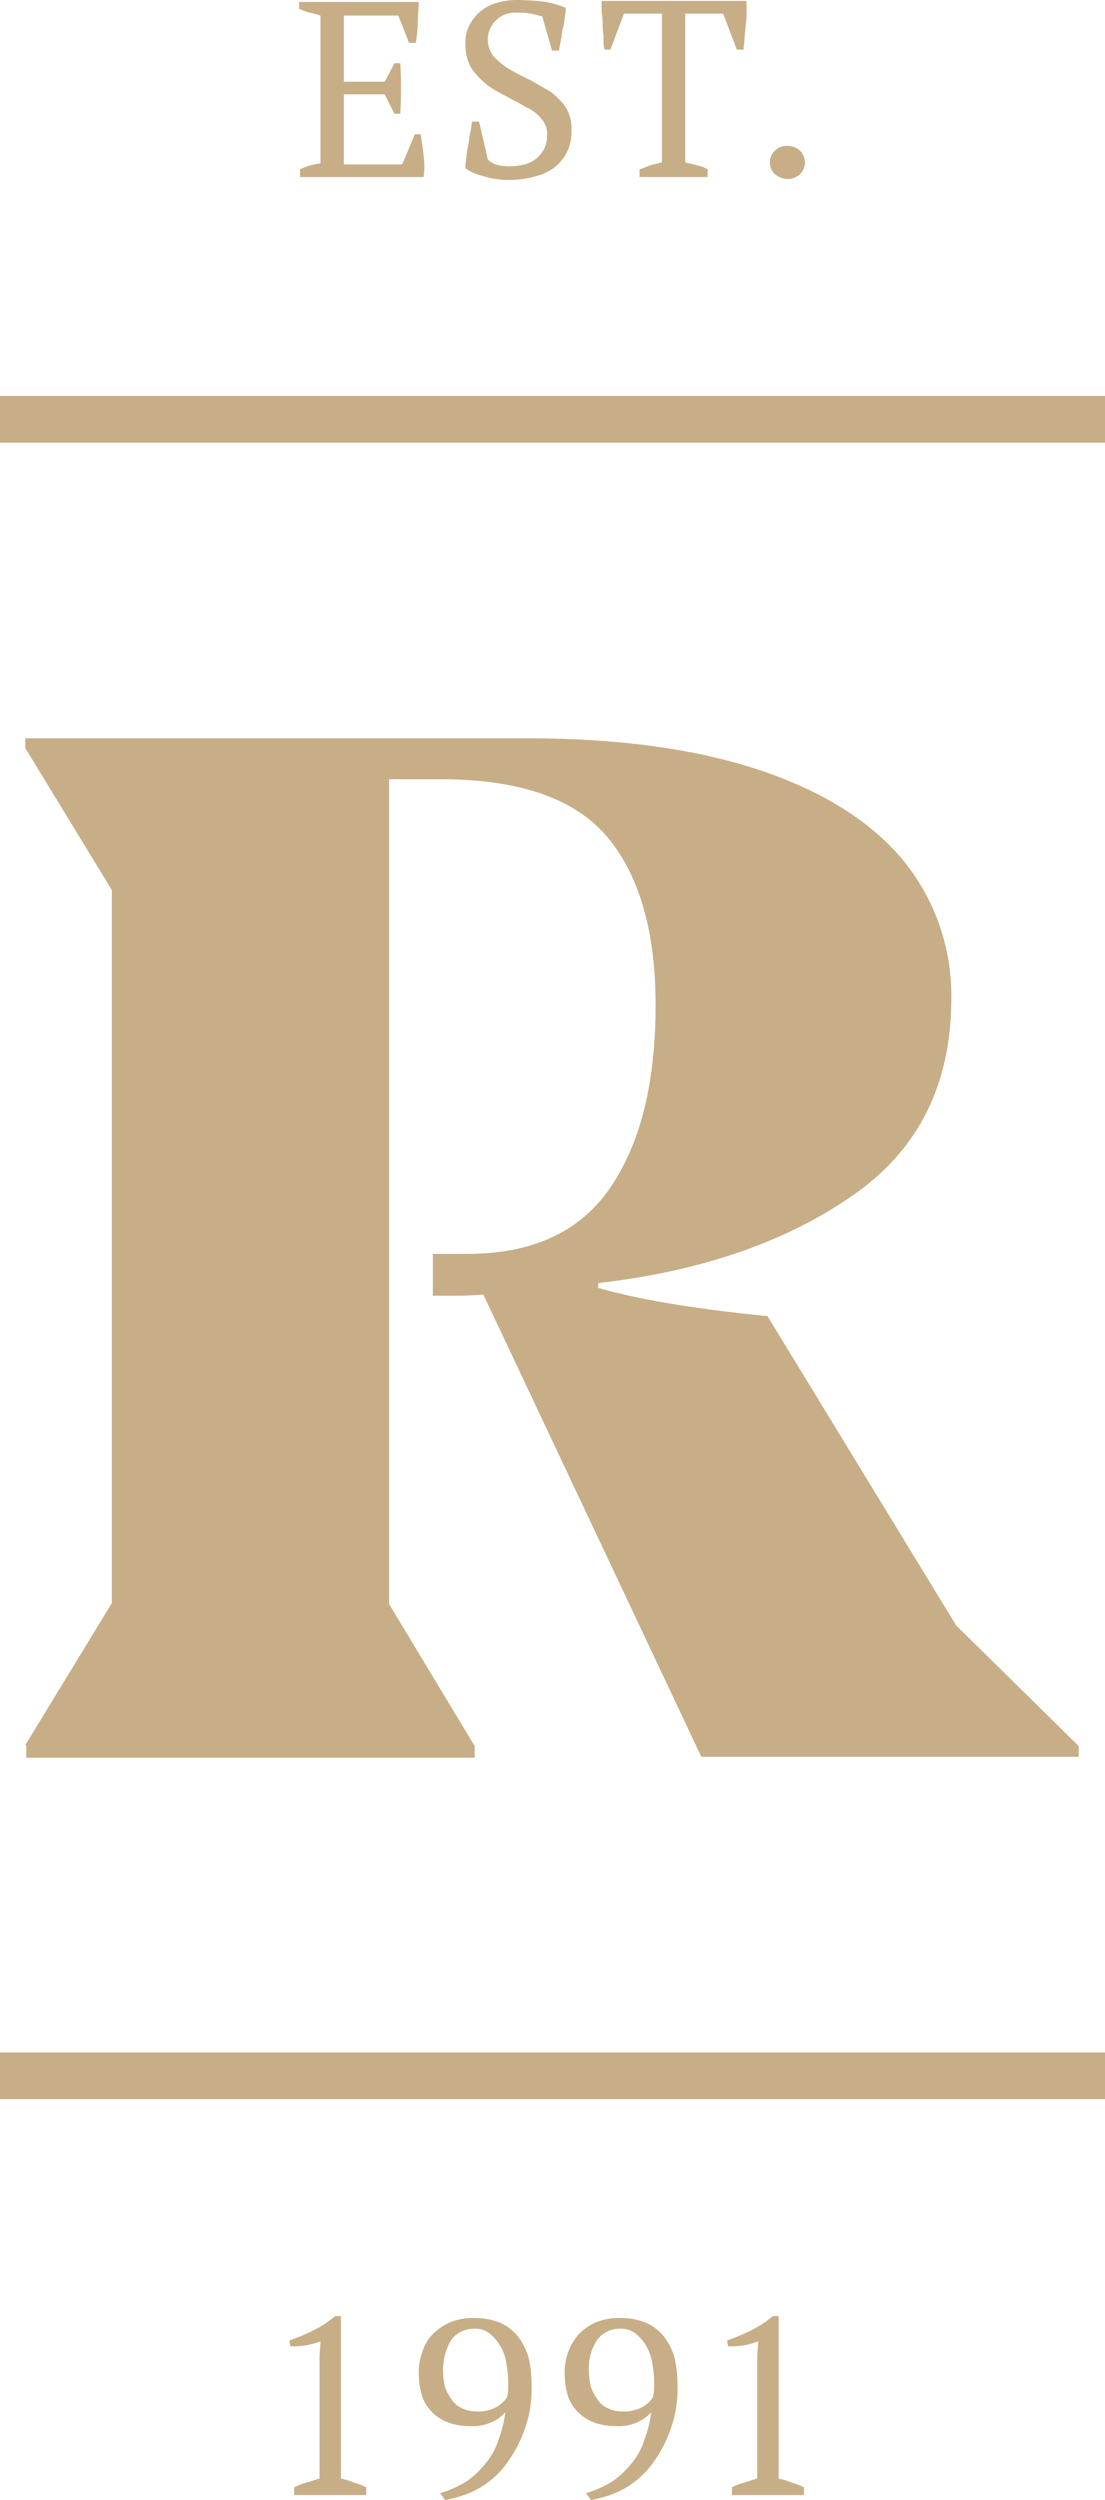 <svg xmlns="http://www.w3.org/2000/svg" width="169.187" height="382.765" viewBox="0 0 169.187 382.765">
  <g id="R_Est_1991_PMS_7502U_85_" data-name="R_Est_1991_PMS_7502U[85]" transform="translate(-179.553 -36.18)">
    <g id="Group_12" data-name="Group 12" transform="translate(68.4 149.224)">
      <g id="Group_7" data-name="Group 7" transform="translate(115.025)">
        <g id="Group_6" data-name="Group 6">
          <path id="Path_35" data-name="Path 35" d="M130.6,286.145,143.855,264.4V155.233L130.6,133.489V132h76.849c14.149,0,25.914,1.638,35.744,4.915q14.521,4.915,21.893,13.851a32.733,32.733,0,0,1,7.3,21c0,13.255-5.064,23.382-15.34,30.382-10.127,7-23.084,11.468-38.722,13.255v.745c6.851,1.936,15.489,3.276,25.914,4.319l28.893,47.36,18.765,18.468v1.638H234.108l-33.361-70.743c-.894,0-2.234.149-3.872.149H193v-6.4h5.213c10.127,0,17.425-3.425,22.042-10.276s6.851-16.085,6.851-27.85c0-11.319-2.532-19.957-7.447-25.765s-13.4-8.787-25.467-8.787H186.3V264.549l13.106,21.744v1.787H130.749v-1.936Z" transform="translate(-130.6 -132)" fill="#c7ae86"/>
        </g>
      </g>
      <g id="Group_9" data-name="Group 9" transform="translate(156.949 -113.044)">
        <g id="Group_8" data-name="Group 8">
          <path id="Path_36" data-name="Path 36" d="M56.719,173.8c0,1.043-.149,2.085-.149,3.128a22.218,22.218,0,0,1-.3,3.128H55.229l-1.638-4.17h-8.34v10.127h6.255L53,183.183h.894a67.156,67.156,0,0,1,0,7.744H53l-1.489-2.979H45.251v10.723h8.936l1.936-4.617h.894c.149,1.043.3,2.085.447,3.276a12.069,12.069,0,0,1,0,3.276H38.549v-1.191a9.625,9.625,0,0,1,3.128-.894V175.885c-.447-.149-1.043-.3-1.638-.447a7.259,7.259,0,0,1-1.638-.6V173.8Z" transform="translate(-38.4 -173.502)" fill="#c7ae86"/>
          <path id="Path_37" data-name="Path 37" d="M58.925,198.025a3.243,3.243,0,0,0,1.191.745,7.256,7.256,0,0,0,2.234.3,10.134,10.134,0,0,0,2.234-.3,5.018,5.018,0,0,0,1.787-.894,5.831,5.831,0,0,0,1.191-1.489,4.757,4.757,0,0,0,.447-2.085,3.5,3.5,0,0,0-.894-2.532,5.924,5.924,0,0,0-2.383-1.787c-.894-.6-1.936-1.043-2.979-1.638a19.722,19.722,0,0,1-2.979-1.787,12.942,12.942,0,0,1-2.383-2.532A7.255,7.255,0,0,1,55.5,180.3a5.67,5.67,0,0,1,.6-2.83,7.243,7.243,0,0,1,1.638-2.085,6.864,6.864,0,0,1,2.532-1.34,11.615,11.615,0,0,1,3.277-.447,39.349,39.349,0,0,1,4.319.3,18.5,18.5,0,0,1,2.979.894,5.588,5.588,0,0,1-.149,1.489,7.475,7.475,0,0,1-.3,1.787c-.149.6-.149,1.191-.3,1.787s-.149,1.043-.3,1.489H68.755l-1.489-5.213a15.446,15.446,0,0,0-1.787-.447,11.27,11.27,0,0,0-2.234-.149,4.136,4.136,0,0,0-3.425,6.7,10.4,10.4,0,0,0,2.383,1.936,30,30,0,0,0,3.128,1.638l3.128,1.787a12.035,12.035,0,0,1,2.383,2.383,6.352,6.352,0,0,1,.894,3.574,6.908,6.908,0,0,1-.6,3.128,7.169,7.169,0,0,1-1.787,2.383,7.988,7.988,0,0,1-2.979,1.489,15.092,15.092,0,0,1-3.872.6,13.18,13.18,0,0,1-4.319-.6,7.635,7.635,0,0,1-2.681-1.191,7.308,7.308,0,0,1,.149-1.638,10.249,10.249,0,0,1,.3-1.936c.149-.745.149-1.34.3-1.936s.149-1.191.3-1.638h1.043Z" transform="translate(-30.033 -173.6)" fill="#c7ae86"/>
          <path id="Path_38" data-name="Path 38" d="M86.031,200.657H75.308v-1.191c.6-.149,1.191-.447,1.638-.6l1.787-.447V175.636H72.925l-2.085,5.51h-.894a6.137,6.137,0,0,1-.149-1.787c0-.6-.149-1.34-.149-1.936a7.868,7.868,0,0,0-.149-1.936V173.7H91.691v1.787a8.491,8.491,0,0,1-.149,1.936c0,.745-.149,1.34-.149,1.936s-.149,1.191-.149,1.787H90.2l-2.085-5.51H82.308v22.787c.6.149,1.34.3,1.787.447a5.336,5.336,0,0,1,1.638.6v1.191Z" transform="translate(-23.182 -173.551)" fill="#c7ae86"/>
          <path id="Path_39" data-name="Path 39" d="M86.8,191.132a2.466,2.466,0,0,1,.745-1.787,2.573,2.573,0,0,1,1.936-.745,2.831,2.831,0,0,1,1.936.745,2.517,2.517,0,0,1,0,3.574,2.831,2.831,0,0,1-1.936.745,3.137,3.137,0,0,1-1.936-.745A2.466,2.466,0,0,1,86.8,191.132Z" transform="translate(-14.717 -166.26)" fill="#c7ae86"/>
        </g>
      </g>
      <g id="Group_11" data-name="Group 11" transform="translate(155.46 241.573)">
        <g id="Group_10" data-name="Group 10">
          <path id="Path_40" data-name="Path 40" d="M275.015,200.8h-11.17v-1.191a10.336,10.336,0,0,1,1.936-.745c.6-.149,1.34-.447,1.936-.6V179.506l.149-2.234a12.406,12.406,0,0,1-2.234.6,12.038,12.038,0,0,1-2.383.149l-.149-.894a36.387,36.387,0,0,0,3.574-1.489A16.91,16.91,0,0,0,270.1,173.4h.894v24.872a9.635,9.635,0,0,1,1.936.6,10.341,10.341,0,0,1,1.936.745V200.8Z" transform="translate(-263.1 -173.4)" fill="#c7ae86"/>
          <path id="Path_41" data-name="Path 41" d="M276.4,182.089a8.738,8.738,0,0,1,.6-3.425,6.232,6.232,0,0,1,1.638-2.681,8.452,8.452,0,0,1,2.681-1.787,9.307,9.307,0,0,1,3.723-.6,9.961,9.961,0,0,1,3.872.745,7.278,7.278,0,0,1,2.681,2.085,9.654,9.654,0,0,1,1.638,3.276,19.243,19.243,0,0,1,.447,4.319,18.344,18.344,0,0,1-1.043,6.553,20.4,20.4,0,0,1-2.83,5.362,14.179,14.179,0,0,1-4.17,3.723,16.657,16.657,0,0,1-5.213,1.787l-.745-1.043a16.479,16.479,0,0,0,4.021-1.787,13.44,13.44,0,0,0,2.979-2.83,10.4,10.4,0,0,0,1.936-3.574,19,19,0,0,0,1.043-4.17,6.713,6.713,0,0,1-2.085,1.489,6.786,6.786,0,0,1-3.277.6,9.9,9.9,0,0,1-3.128-.447,7.125,7.125,0,0,1-2.532-1.489A6.805,6.805,0,0,1,277,185.812,12.038,12.038,0,0,1,276.4,182.089Zm3.723-.149a11.5,11.5,0,0,0,.3,2.234,8.025,8.025,0,0,0,1.043,1.936,3.641,3.641,0,0,0,1.638,1.34,5.257,5.257,0,0,0,2.085.447,5.907,5.907,0,0,0,2.979-.6,4.735,4.735,0,0,0,1.787-1.638c0-.3.149-.745.149-1.191v-1.191a20.342,20.342,0,0,0-.3-2.83,7.331,7.331,0,0,0-.894-2.532,6.683,6.683,0,0,0-1.638-1.936,3.5,3.5,0,0,0-2.383-.745,4.246,4.246,0,0,0-3.574,1.787A9.207,9.207,0,0,0,280.123,181.94Z" transform="translate(-256.592 -173.302)" fill="#c7ae86"/>
          <path id="Path_42" data-name="Path 42" d="M291.4,182.089a8.738,8.738,0,0,1,.6-3.425,8.106,8.106,0,0,1,1.638-2.681,8.452,8.452,0,0,1,2.681-1.787,9.307,9.307,0,0,1,3.723-.6,9.961,9.961,0,0,1,3.872.745,7.278,7.278,0,0,1,2.681,2.085,9.653,9.653,0,0,1,1.638,3.276,19.241,19.241,0,0,1,.447,4.319,18.344,18.344,0,0,1-1.043,6.553,20.4,20.4,0,0,1-2.83,5.362,14.178,14.178,0,0,1-4.17,3.723,16.656,16.656,0,0,1-5.213,1.787l-.745-1.043a16.478,16.478,0,0,0,4.021-1.787,13.441,13.441,0,0,0,2.979-2.83,10.4,10.4,0,0,0,1.936-3.574,19.009,19.009,0,0,0,1.043-4.17,6.713,6.713,0,0,1-2.085,1.489,6.785,6.785,0,0,1-3.276.6,9.9,9.9,0,0,1-3.128-.447,7.125,7.125,0,0,1-2.532-1.489A6.806,6.806,0,0,1,292,185.812,12.038,12.038,0,0,1,291.4,182.089Zm3.723-.149a11.5,11.5,0,0,0,.3,2.234,8.023,8.023,0,0,0,1.043,1.936,3.641,3.641,0,0,0,1.638,1.34,4.757,4.757,0,0,0,2.085.447,5.907,5.907,0,0,0,2.979-.6,4.735,4.735,0,0,0,1.787-1.638c0-.3.149-.745.149-1.191v-1.191a20.356,20.356,0,0,0-.3-2.83,7.332,7.332,0,0,0-.894-2.532,6.682,6.682,0,0,0-1.638-1.936,3.5,3.5,0,0,0-2.383-.745,4.246,4.246,0,0,0-3.574,1.787A8.032,8.032,0,0,0,295.123,181.94Z" transform="translate(-249.252 -173.302)" fill="#c7ae86"/>
          <path id="Path_43" data-name="Path 43" d="M320.015,200.8h-11.17v-1.191a10.339,10.339,0,0,1,1.936-.745c.6-.149,1.34-.447,1.936-.6V179.506l.149-2.234a12.405,12.405,0,0,1-2.234.6,12.038,12.038,0,0,1-2.383.149l-.149-.894a36.393,36.393,0,0,0,3.574-1.489A16.908,16.908,0,0,0,315.1,173.4h.894v24.872a9.633,9.633,0,0,1,1.936.6,10.339,10.339,0,0,1,1.936.745V200.8Z" transform="translate(-241.081 -173.4)" fill="#c7ae86"/>
        </g>
      </g>
    </g>
    <rect id="Rectangle_3" data-name="Rectangle 3" width="169.187" height="7.149" transform="translate(179.553 96.8)" fill="#c7ae86"/>
    <rect id="Rectangle_4" data-name="Rectangle 4" width="169.187" height="7.149" transform="translate(179.553 350.431)" fill="#c7ae86"/>
  </g>
</svg>
